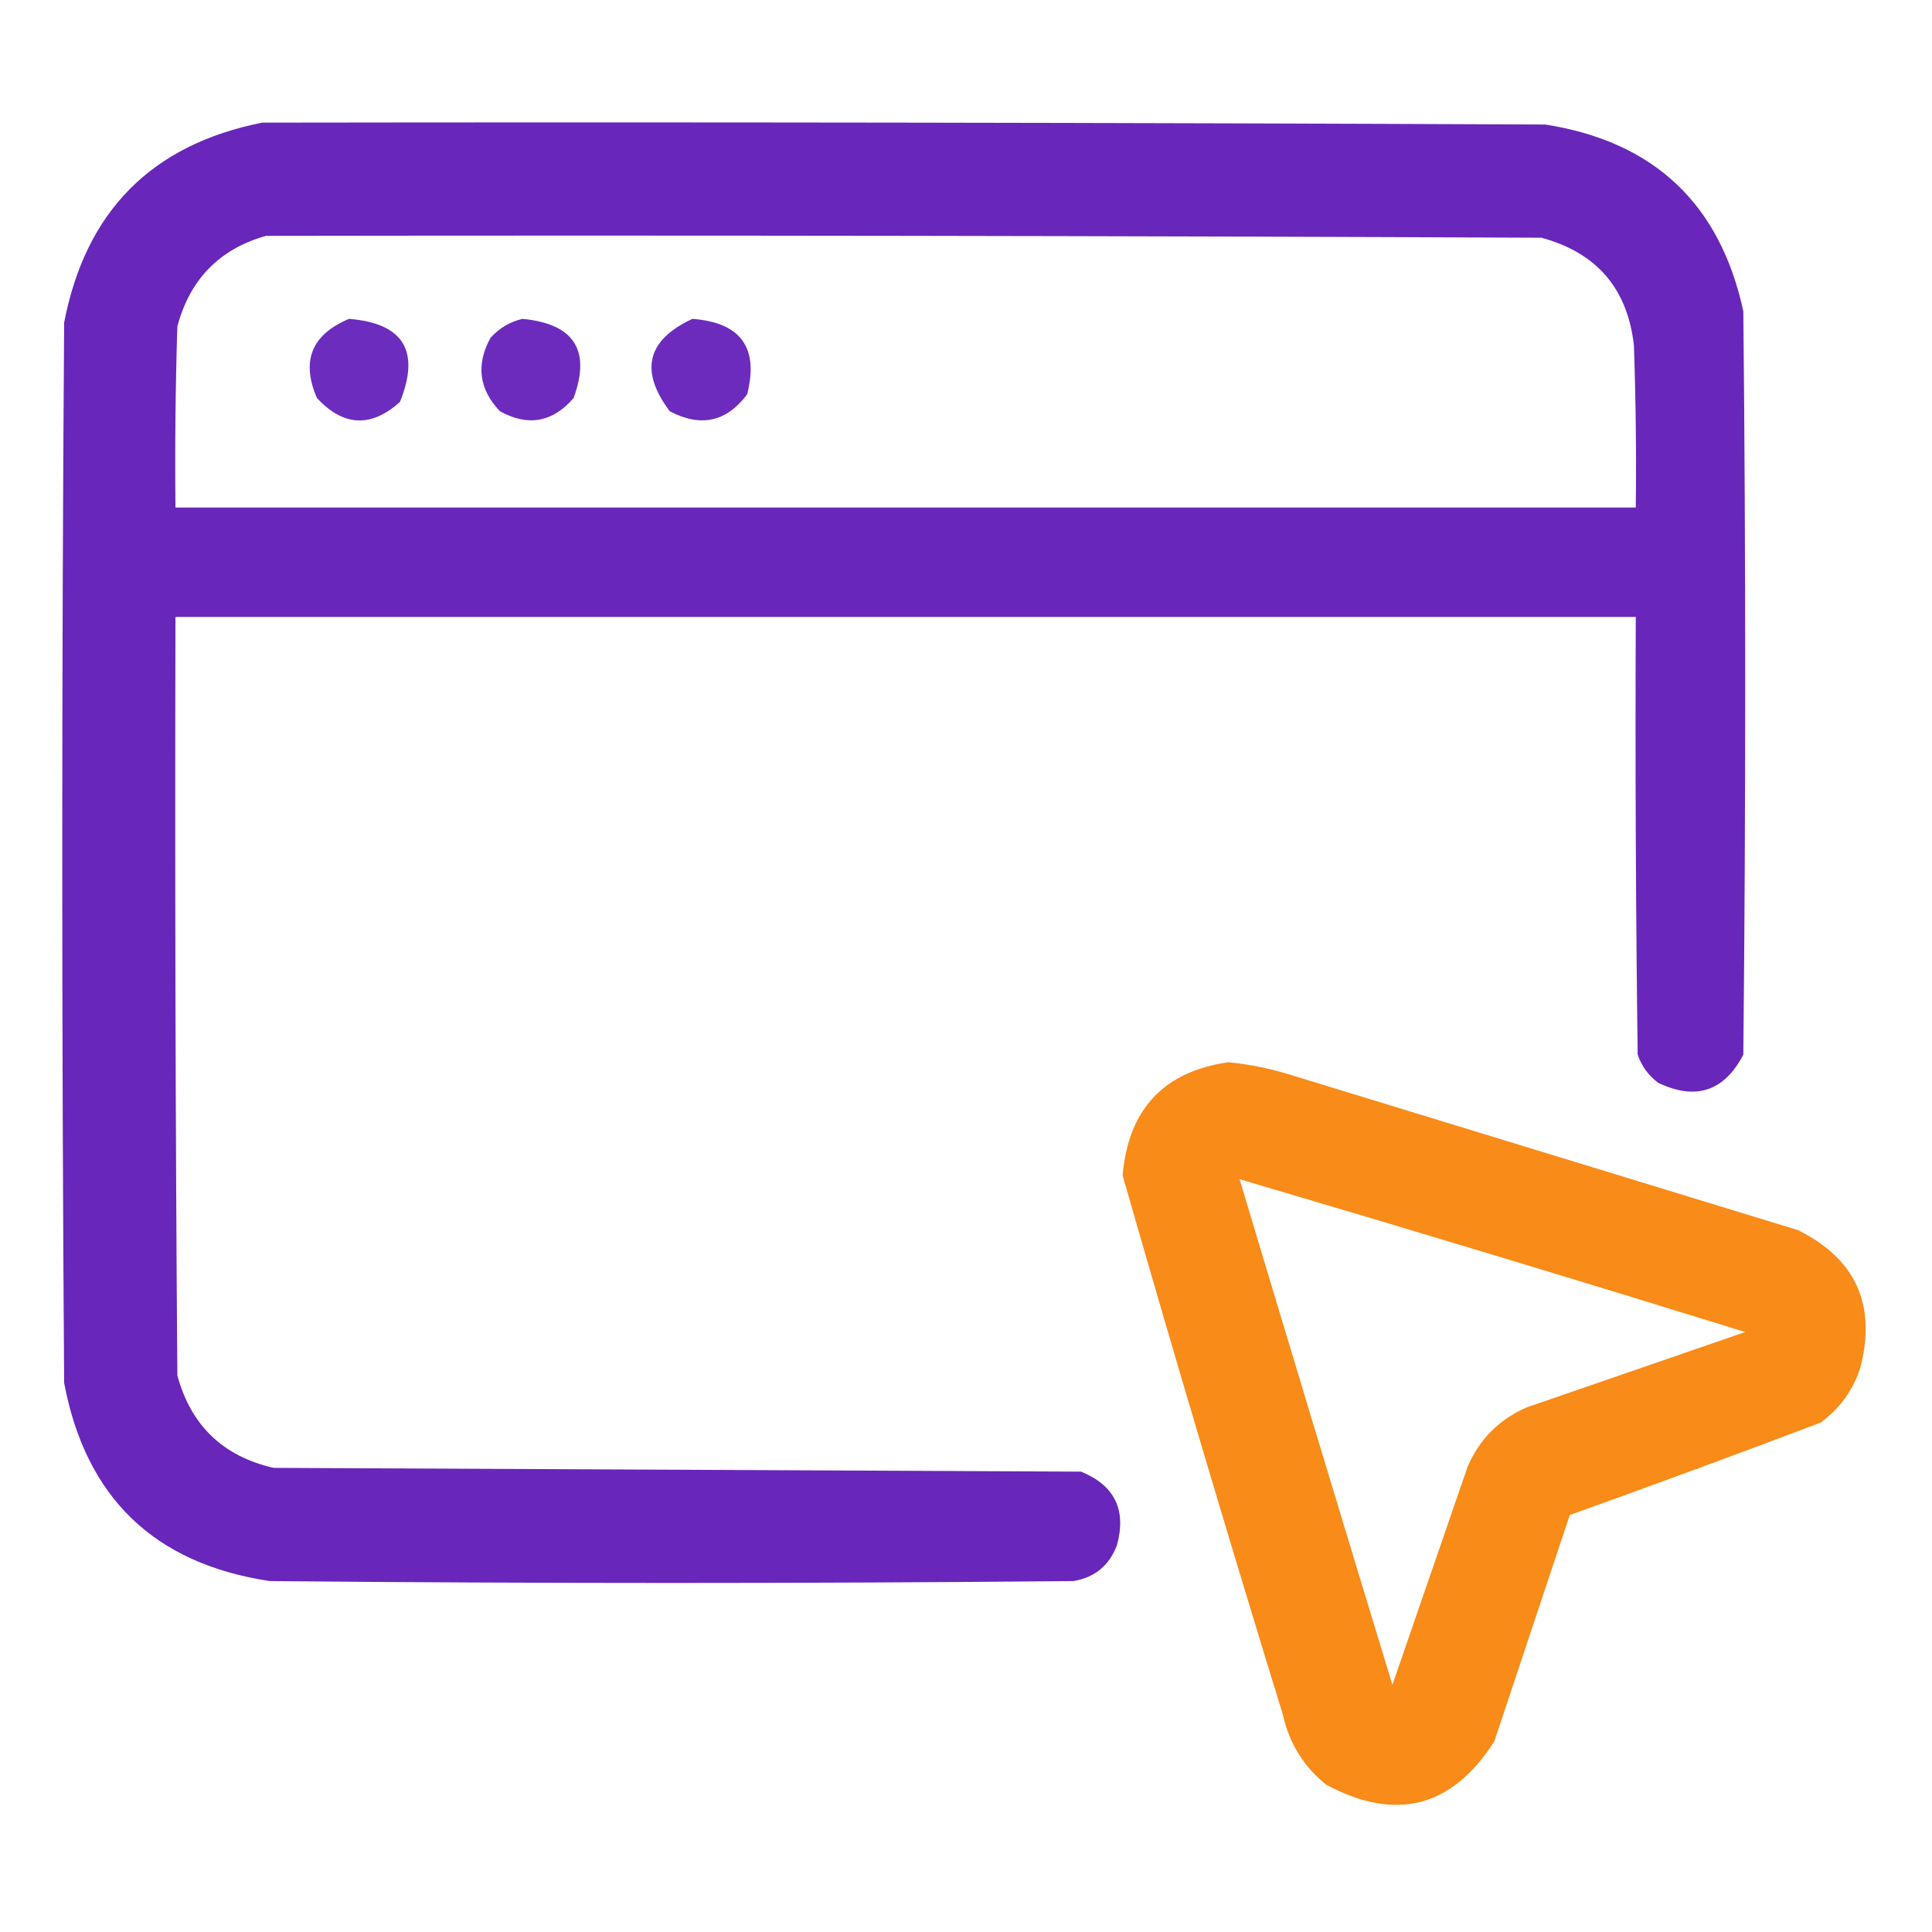 <?xml version="1.0" encoding="UTF-8"?>
<!DOCTYPE svg PUBLIC "-//W3C//DTD SVG 1.1//EN" "http://www.w3.org/Graphics/SVG/1.1/DTD/svg11.dtd">
<svg xmlns="http://www.w3.org/2000/svg" version="1.1" width="512px" height="512px" style="shape-rendering:geometricPrecision; text-rendering:geometricPrecision; image-rendering:optimizeQuality; fill-rule:evenodd; clip-rule:evenodd" xmlns:xlink="http://www.w3.org/1999/xlink">
<g><path style="opacity:0.974" fill="#6621b9" d="M 69.5,32.5 C 182.834,32.333 296.167,32.5 409.5,33C 438.345,37.512 455.845,54.012 462,82.5C 462.667,148.167 462.667,213.833 462,279.5C 456.952,289.183 449.452,291.683 439.5,287C 436.894,285.062 435.061,282.562 434,279.5C 433.5,240.835 433.333,202.168 433.5,163.5C 304.5,163.5 175.5,163.5 46.5,163.5C 46.333,230.501 46.5,297.501 47,364.5C 50.588,377.754 59.088,385.921 72.5,389C 143.833,389.333 215.167,389.667 286.5,390C 295.41,393.653 298.576,400.153 296,409.5C 293.96,414.876 290.127,418.043 284.5,419C 213.5,419.667 142.5,419.667 71.5,419C 40.903,414.403 22.736,396.903 17,366.5C 16.333,272.833 16.333,179.167 17,85.5C 22.68,55.987 40.18,38.321 69.5,32.5 Z M 70.5,62.5 C 183.167,62.333 295.834,62.5 408.5,63C 423.135,66.967 431.302,76.467 433,91.5C 433.5,105.829 433.667,120.163 433.5,134.5C 304.5,134.5 175.5,134.5 46.5,134.5C 46.333,118.497 46.5,102.497 47,86.5C 50.349,73.985 58.182,65.985 70.5,62.5 Z"/></g>
<g><path style="opacity:0.946" fill="#6521ba" d="M 92.5,84.5 C 106.926,85.679 111.426,93.013 106,106.5C 98.374,113.382 91.041,113.049 84,105.5C 79.739,95.653 82.572,88.653 92.5,84.5 Z"/></g>
<g><path style="opacity:0.948" fill="#6520ba" d="M 138.5,84.5 C 152.153,85.828 156.653,92.828 152,105.5C 146.442,111.924 139.942,113.091 132.5,109C 126.923,103.146 126.09,96.646 130,89.5C 132.398,86.892 135.231,85.225 138.5,84.5 Z"/></g>
<g><path style="opacity:0.949" fill="#6520ba" d="M 183.5,84.5 C 196.315,85.472 201.148,92.138 198,104.5C 192.56,111.808 185.726,113.308 177.5,109C 169.432,98.269 171.432,90.102 183.5,84.5 Z"/></g>
<g><path style="opacity:0.986" fill="#f98a16" d="M 325.5,281.5 C 331.282,282.065 336.949,283.231 342.5,285C 387.167,298.667 431.833,312.333 476.5,326C 491.831,333.64 497.331,345.807 493,362.5C 491.078,368.43 487.578,373.263 482.5,377C 460.394,385.368 438.227,393.535 416,401.5C 409.333,421.5 402.667,441.5 396,461.5C 384.794,479.01 369.961,482.844 351.5,473C 345.512,468.195 341.679,462.028 340,454.5C 325.365,406.958 311.198,359.291 297.5,311.5C 299.025,293.981 308.359,283.981 325.5,281.5 Z M 328.5,312.5 C 373.239,325.686 417.906,339.186 462.5,353C 443.167,359.667 423.833,366.333 404.5,373C 397.333,376.167 392.167,381.333 389,388.5C 382.333,407.833 375.667,427.167 369,446.5C 355.392,401.846 341.892,357.179 328.5,312.5 Z"/></g>
</svg>
